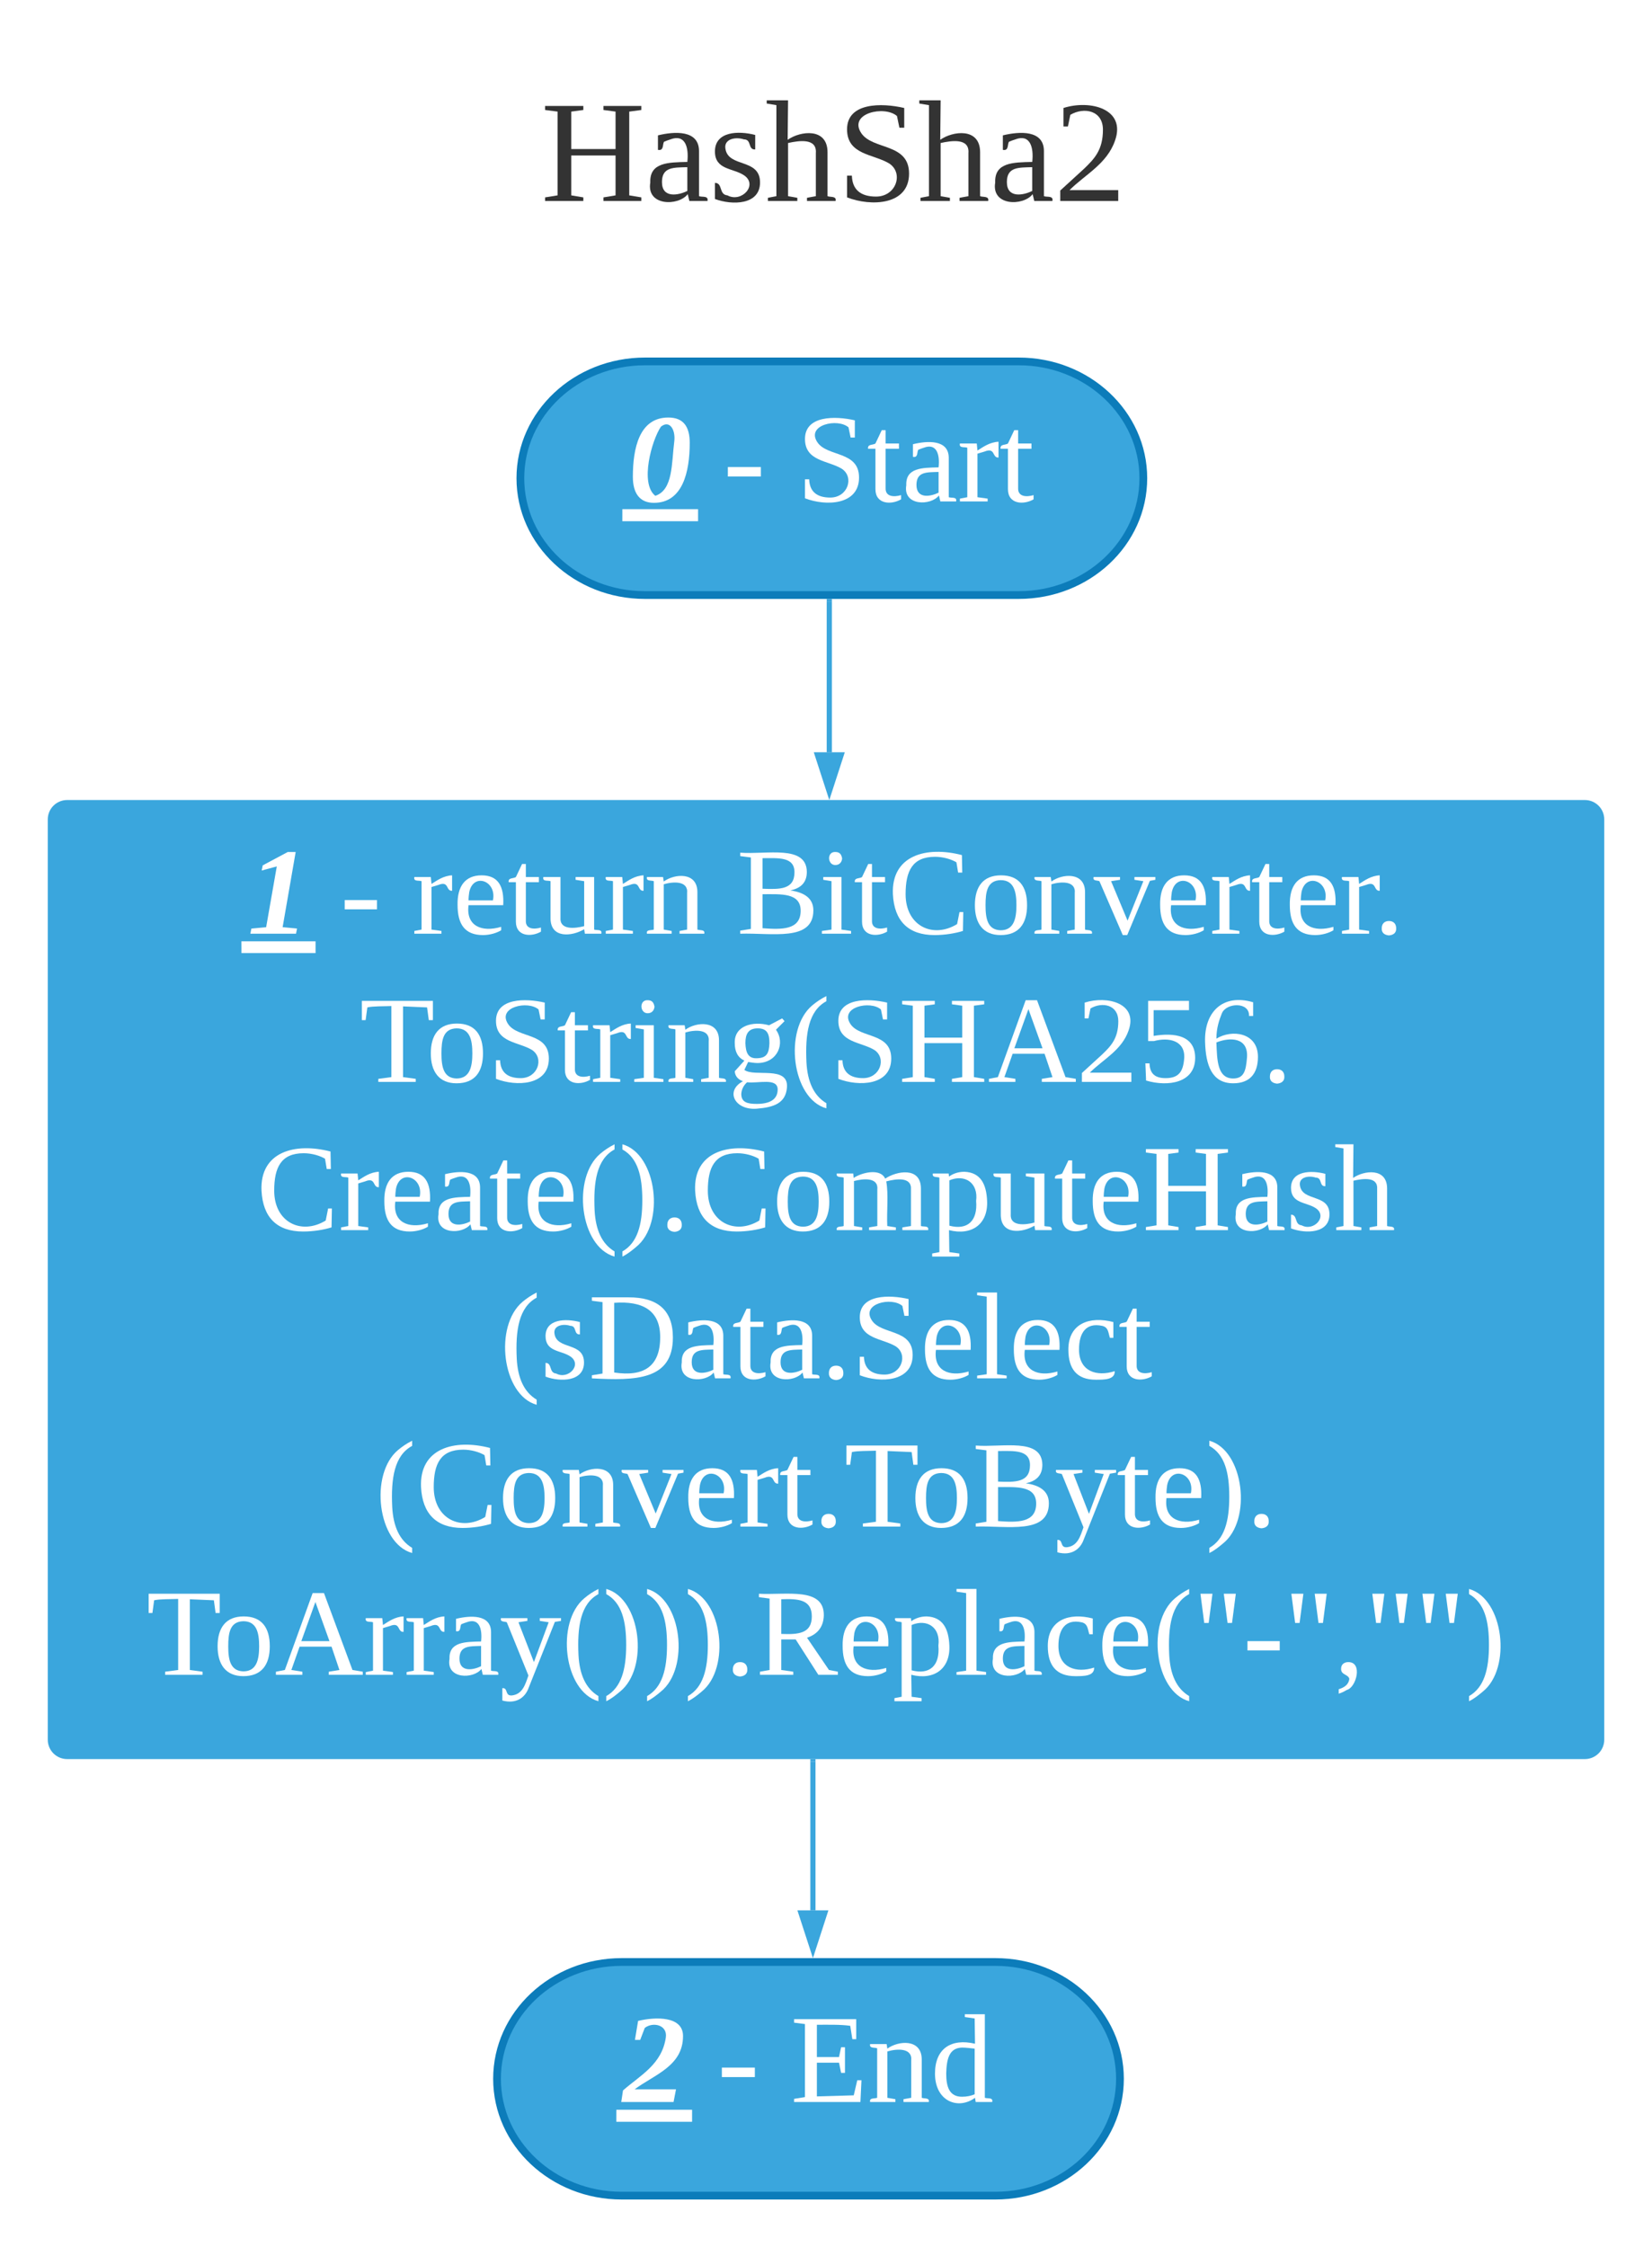 <svg xmlns="http://www.w3.org/2000/svg" xmlns:xlink="http://www.w3.org/1999/xlink" xmlns:lucid="lucid" width="640" height="870.5"><g transform="translate(-547.445 1100)" lucid:page-tab-id="0_0"><path d="M0-1258.83h1870.87V64H0z" fill="#fff"/><path d="M942.1-960c26.67 0 48.28 20.26 48.28 45.25 0 25-21.6 45.25-48.27 45.25H797.3c-26.65 0-48.26-20.26-48.26-45.25 0-25 21.6-45.25 48.27-45.25z" stroke="#0c7cba" stroke-width="3" fill="#3aa6dd"/><use xlink:href="#a" transform="matrix(1,0,0,1,754.045,-955) translate(36.943 49.236)"/><use xlink:href="#b" transform="matrix(1,0,0,1,754.045,-955) translate(73.61 49.236)"/><use xlink:href="#c" transform="matrix(1,0,0,1,754.045,-955) translate(101.993 49.236)"/><path d="M868.72-867V-808.6" stroke="#3aa6dd" stroke-width="2" fill="none"/><path d="M869.72-866.97h-2V-868h2z" fill="#3aa6dd"/><path d="M868.72-793.33l-4.63-14.27h9.26z" stroke="#3aa6dd" stroke-width="2" fill="#3aa6dd"/><path d="M750.38-1074c0-3.3 2.68-6 6-6h228c3.3 0 6 2.7 6 6v83.33c0 3.32-2.7 6-6 6h-228c-3.32 0-6-2.68-6-6z" stroke="#000" stroke-opacity="0" stroke-width="3" fill="#fff" fill-opacity="0"/><use xlink:href="#d" transform="matrix(1,0,0,1,755.378,-1075) translate(1.678 52.862)"/><path d="M567.45-782.6c0-3.3 2.68-6 6-6h588c3.3 0 6 2.7 6 6v356.5c0 3.3-2.7 6-6 6h-588c-3.32 0-6-2.7-6-6z" stroke="#3aa6dd" stroke-width="3" fill="#3aa6dd"/><use xlink:href="#e" transform="matrix(1,0,0,1,579.445,-776.595) translate(63.927 38.276)"/><use xlink:href="#f" transform="matrix(1,0,0,1,579.445,-776.595) translate(99.811 38.276)"/><use xlink:href="#g" transform="matrix(1,0,0,1,579.445,-776.595) translate(127.587 38.276)"/><use xlink:href="#h" transform="matrix(1,0,0,1,579.445,-776.595) translate(253.445 38.276)"/><use xlink:href="#i" transform="matrix(1,0,0,1,579.445,-776.595) translate(107.253 95.689)"/><use xlink:href="#j" transform="matrix(1,0,0,1,579.445,-776.595) translate(67.316 153.103)"/><use xlink:href="#k" transform="matrix(1,0,0,1,579.445,-776.595) translate(161.544 210.517)"/><use xlink:href="#l" transform="matrix(1,0,0,1,579.445,-776.595) translate(113.3 267.931)"/><use xlink:href="#m" transform="matrix(1,0,0,1,579.445,-776.595) translate(24.655 325.344)"/><path d="M933.07-340c26.65 0 48.26 20.26 48.26 45.25 0 25-21.6 45.25-48.26 45.25h-144.8c-26.66 0-48.27-20.26-48.27-45.25 0-25 21.6-45.25 48.27-45.25z" stroke="#0c7cba" stroke-width="3" fill="#3aa6dd"/><g><use xlink:href="#n" transform="matrix(1,0,0,1,745,-335) translate(43.665 49.236)"/><use xlink:href="#b" transform="matrix(1,0,0,1,745,-335) translate(80.332 49.236)"/><use xlink:href="#o" transform="matrix(1,0,0,1,745,-335) translate(108.715 49.236)"/></g><path d="M862.38-417.6V-360" stroke="#3aa6dd" stroke-width="2" fill="none"/><path d="M863.38-417.6h-2v-1h2z" fill="#3aa6dd"/><path d="M862.38-344.74L857.74-359H867z" stroke="#3aa6dd" stroke-width="2" fill="#3aa6dd"/><defs><path fill="#fff" d="M113-239c43 0 61 26 61 72C174-84 154 4 72 4 31 4 12-24 12-70c0-81 18-169 101-169zm-21 26C66-175 31-51 76-16c51-17 46-93 54-155 4-33-13-62-38-42" id="p"/><g id="a"><use transform="matrix(0.136,0,0,0.136,0,0)" xlink:href="#p"/><path fill="#fff" d="M-2.44 3H26.9v4.66H-2.45z"/></g><path fill="#fff" d="M13-71v-27h94v27H13" id="q"/><use transform="matrix(0.136,0,0,0.136,0,0)" xlink:href="#q" id="b"/><path fill="#fff" d="M178-68c0 79-95 82-154 59v-54h12c1 35 22 52 60 52 50 0 69-58 33-82-39-24-105-21-105-85 0-67 86-66 142-53v49h-12l-6-29c-31-27-121-7-89 42 28 43 119 24 119 101" id="r"/><path fill="#fff" d="M54-38c-1 25 24 26 44 20v12C71 10 25 9 25-35v-115H4c-2-14 14-10 21-15l18-38h11v38h38v15H54v112" id="s"/><path fill="#fff" d="M32-163c41-10 102-14 102 39v112c8 3 24-2 21 12h-45l-4-17C83 13 3 13 13-46c-2-50 45-50 92-51 4-36-5-70-42-56-6 2-12 4-16 6-4 7 0 23-15 20v-36zM42-47c0 41 41 33 63 22v-59c-34 1-63-1-63 37" id="t"/><path fill="#fff" d="M57-145c16-10 35-24 60-25v45c-19 1-8-30-40-17l-20 6v124l29 4v8H7v-8l21-4v-141c-8-3-24 2-21-12h48" id="u"/><g id="c"><use transform="matrix(0.136,0,0,0.136,0,0)" xlink:href="#r"/><use transform="matrix(0.136,0,0,0.136,27.16,0)" xlink:href="#s"/><use transform="matrix(0.136,0,0,0.136,40.741,0)" xlink:href="#t"/><use transform="matrix(0.136,0,0,0.136,62.333,0)" xlink:href="#u"/><use transform="matrix(0.136,0,0,0.136,78.494,0)" xlink:href="#s"/></g><path fill="#333" d="M10 0v-9l31-5v-208l-31-4v-10h95v10l-30 4v93h110v-93l-30-4v-10h94v10l-30 4v208l30 5v9h-94v-9l30-5v-99H75v99l30 5v9H10" id="v"/><path fill="#333" d="M32-163c41-10 102-14 102 39v112c8 3 24-2 21 12h-45l-4-17C83 13 3 13 13-46c-2-50 45-50 92-51 4-36-5-70-42-56-6 2-12 4-16 6-4 7 0 23-15 20v-36zM42-47c0 41 41 33 63 22v-59c-34 1-63-1-63 37" id="w"/><path fill="#333" d="M41-130c7 48 86 23 86 84 0 56-69 57-112 41v-40c20 0 9 29 31 31 35 19 77-26 41-50-27-18-72-13-72-59 0-50 58-52 100-41v36c-19 1-8-25-28-25-21-7-50-1-46 23" id="x"/><path fill="#333" d="M126-119c3-38-42-31-69-25v132l23 4v8H7v-8l21-4v-226l-24-4v-8h53l-1 98c31-22 99-31 99 31v109c7 3 23-1 20 12h-71v-8l22-4v-107" id="y"/><path fill="#333" d="M178-68c0 79-95 82-154 59v-54h12c1 35 22 52 60 52 50 0 69-58 33-82-39-24-105-21-105-85 0-67 86-66 142-53v49h-12l-6-29c-31-27-121-7-89 42 28 43 119 24 119 101" id="z"/><path fill="#333" d="M24-231c66-21 156 2 128 81C132-92 78-66 39-27h121V0H16v-26l59-54c26-25 47-47 47-97 0-48-47-57-81-37l-6 29H24v-46" id="A"/><g id="d"><use transform="matrix(0.156,0,0,0.156,0,0)" xlink:href="#v"/><use transform="matrix(0.156,0,0,0.156,40.289,0)" xlink:href="#w"/><use transform="matrix(0.156,0,0,0.156,65.022,0)" xlink:href="#x"/><use transform="matrix(0.156,0,0,0.156,86.8,0)" xlink:href="#y"/><use transform="matrix(0.156,0,0,0.156,114.8,0)" xlink:href="#z"/><use transform="matrix(0.156,0,0,0.156,145.911,0)" xlink:href="#y"/><use transform="matrix(0.156,0,0,0.156,173.911,0)" xlink:href="#w"/><use transform="matrix(0.156,0,0,0.156,198.644,0)" xlink:href="#A"/></g><path fill="#fff" d="M102-19l42 4-3 15H8l3-15 43-4 31-177-44 12 3-15 73-39h23" id="B"/><g id="e"><use transform="matrix(0.133,0,0,0.133,0,0)" xlink:href="#B"/><path fill="#fff" d="M-2.4 2.94h28.72V7.5h-28.7z"/></g><use transform="matrix(0.133,0,0,0.133,0,0)" xlink:href="#q" id="f"/><path fill="#fff" d="M84-170c49 0 66 33 63 87H46c-8 60 38 80 95 63v10C128-2 108 4 88 4 34 4 14-29 14-84c-1-54 22-86 70-86zm33 73c12-57-57-82-69-24-1 7-2 15-2 24h71" id="C"/><path fill="#fff" d="M124-13C89 8 26 15 26-45v-108c-8-3-24 2-21-12h50v118c-3 37 42 32 69 25v-131l-25-4v-8h54v153c8 3 24-2 21 12h-48" id="D"/><path fill="#fff" d="M125-118c4-37-41-34-68-26v132l23 4v8H8C5-13 21-9 28-12v-141c-7-3-23 1-20-12h47l2 13c31-23 98-29 98 31v109c7 3 23-1 20 12h-72v-8l22-4v-106" id="E"/><g id="g"><use transform="matrix(0.133,0,0,0.133,0,0)" xlink:href="#u"/><use transform="matrix(0.133,0,0,0.133,15.815,0)" xlink:href="#C"/><use transform="matrix(0.133,0,0,0.133,36.947,0)" xlink:href="#s"/><use transform="matrix(0.133,0,0,0.133,50.237,0)" xlink:href="#D"/><use transform="matrix(0.133,0,0,0.133,74.159,0)" xlink:href="#u"/><use transform="matrix(0.133,0,0,0.133,89.975,0)" xlink:href="#E"/></g><path fill="#fff" d="M75-131c50 2 93 3 93-48 0-46-48-41-93-41v89zm0 115c55 4 111 6 111-51 0-53-58-48-111-48v99zm148-52C223 24 102-3 10 0v-9l31-5v-208l-31-4v-10c77 6 193-24 194 56 0 33-20 48-48 54 36 5 67 20 67 58" id="F"/><path fill="#fff" d="M47-200c-23 0-25-39 0-38 13 0 18 7 20 19-1 11-8 19-20 19zM65-12l28 4v8H8v-8l28-4v-141l-24-4v-8h53v153" id="G"/><path fill="#fff" d="M52-115c0 93 80 130 150 87l7-35h11l-1 55c-23 7-52 12-83 12C60 4 19-37 15-115c-5-113 97-141 201-114l1 51h-12l-5-30c-15-9-39-16-62-16-66 0-86 41-86 109" id="H"/><path fill="#fff" d="M90-170c52 0 76 32 76 87 0 54-24 87-77 87-51 0-75-34-75-87 0-54 24-87 76-87zM89-10c39 0 46-35 46-73 0-39-7-73-46-73-39 1-44 34-44 73s6 72 44 73" id="I"/><path fill="#fff" d="M164-154L98 4H85L17-153c-7-3-20 0-17-12h77v8l-26 4L99-38l46-115-26-4v-8h61v8" id="J"/><path fill="#fff" d="M45-37c13 0 21 8 21 21C67-2 57 4 45 5 33 4 23-2 24-16c0-13 8-21 21-21" id="K"/><g id="h"><use transform="matrix(0.133,0,0,0.133,0,0)" xlink:href="#F"/><use transform="matrix(0.133,0,0,0.133,31.896,0)" xlink:href="#G"/><use transform="matrix(0.133,0,0,0.133,45.187,0)" xlink:href="#s"/><use transform="matrix(0.133,0,0,0.133,58.477,0)" xlink:href="#H"/><use transform="matrix(0.133,0,0,0.133,90.373,0)" xlink:href="#I"/><use transform="matrix(0.133,0,0,0.133,114.296,0)" xlink:href="#E"/><use transform="matrix(0.133,0,0,0.133,138.218,0)" xlink:href="#J"/><use transform="matrix(0.133,0,0,0.133,162.141,0)" xlink:href="#C"/><use transform="matrix(0.133,0,0,0.133,183.272,0)" xlink:href="#u"/><use transform="matrix(0.133,0,0,0.133,199.087,0)" xlink:href="#s"/><use transform="matrix(0.133,0,0,0.133,212.377,0)" xlink:href="#C"/><use transform="matrix(0.133,0,0,0.133,233.509,0)" xlink:href="#u"/><use transform="matrix(0.133,0,0,0.133,246.666,0)" xlink:href="#K"/></g><path fill="#fff" d="M55 0v-9l38-5v-207c-22 1-53 0-70 4l-5 37H7v-56h207v56h-12l-5-37-70-3v206l37 5v9H55" id="L"/><path fill="#fff" d="M141-152c28 39 5 97-54 97-9 0-20-2-27-3L49-35c29 22 130-14 124 52-4 45-38 57-88 61C21 83-8 26 45-2 33-6 22-15 21-31l28-31c-19-9-28-26-28-51-2-51 53-65 100-52l38-20 7 8zM85 64c35 0 61-11 61-42 0-35-57-17-89-21-9 8-16 19-17 34 0 25 19 29 45 29zM52-113c1 26 7 46 35 44 28-1 34-16 35-44 0-26-6-43-34-43s-36 17-36 43" id="M"/><path fill="#fff" d="M108-235c-52 28-62 95-58 178 3 56 21 97 58 119v15C7 49-17-153 67-223c12-10 25-19 41-27v15" id="N"/><path fill="#fff" d="M10 0v-9l31-5v-208l-31-4v-10h95v10l-30 4v93h110v-93l-30-4v-10h94v10l-30 4v208l30 5v9h-94v-9l30-5v-99H75v99l30 5v9H10" id="O"/><path fill="#fff" d="M81-9v9H4v-9l26-5 81-224h33l83 224 30 5v9h-99v-9l31-5-23-68H73L49-14zm38-203L78-98h82" id="P"/><path fill="#fff" d="M24-231c66-21 156 2 128 81C132-92 78-66 39-27h121V0H16v-26l59-54c26-25 47-47 47-97 0-48-47-57-81-37l-6 29H24v-46" id="Q"/><path fill="#fff" d="M134-68c4-52-44-63-88-51H29v-117h119v27H45v75c60-10 121-2 121 64C166 3 87 15 23-4l-2-50h12c1 28 14 43 47 43 39 0 51-20 54-57" id="R"/><path fill="#fff" d="M48-126c45-28 121-18 121 53 0 50-25 77-72 77-63 0-80-54-82-120-3-88 52-142 140-116v40h-12c2-42-66-39-79-8-8 20-16 43-16 74zm0 11c2 50 2 105 49 105 33 0 37-26 40-60 5-60-49-61-89-45" id="S"/><g id="i"><use transform="matrix(0.133,0,0,0.133,0,0)" xlink:href="#L"/><use transform="matrix(0.133,0,0,0.133,25.783,0)" xlink:href="#I"/><use transform="matrix(0.133,0,0,0.133,49.705,0)" xlink:href="#r"/><use transform="matrix(0.133,0,0,0.133,76.286,0)" xlink:href="#s"/><use transform="matrix(0.133,0,0,0.133,89.576,0)" xlink:href="#u"/><use transform="matrix(0.133,0,0,0.133,105.391,0)" xlink:href="#G"/><use transform="matrix(0.133,0,0,0.133,118.682,0)" xlink:href="#E"/><use transform="matrix(0.133,0,0,0.133,142.604,0)" xlink:href="#M"/><use transform="matrix(0.133,0,0,0.133,166.526,0)" xlink:href="#N"/><use transform="matrix(0.133,0,0,0.133,182.342,0)" xlink:href="#r"/><use transform="matrix(0.133,0,0,0.133,208.922,0)" xlink:href="#O"/><use transform="matrix(0.133,0,0,0.133,243.344,0)" xlink:href="#P"/><use transform="matrix(0.133,0,0,0.133,277.765,0)" xlink:href="#Q"/><use transform="matrix(0.133,0,0,0.133,301.688,0)" xlink:href="#R"/><use transform="matrix(0.133,0,0,0.133,325.61,0)" xlink:href="#S"/><use transform="matrix(0.133,0,0,0.133,349.532,0)" xlink:href="#K"/></g><path fill="#fff" d="M12-250C113-222 137-19 52 49 40 59 28 69 12 77V62C56 37 70-16 70-87c0-70-13-123-58-148v-15" id="T"/><path fill="#fff" d="M126-118c4-37-42-32-68-25v131l24 4v8H8C5-13 21-9 28-12v-141c-7-3-23 1-20-12h48l1 13c22-15 77-30 92 2 32-22 104-36 104 29v109c8 3 24-2 21 12h-75v-8l25-4v-106c3-39-45-31-72-24 7 37 1 88 3 130l25 4v8h-78v-8l24-4v-106" id="U"/><path fill="#fff" d="M166-85c3 67-44 102-111 85l1 64 29 4v9H6v-9l21-4v-217c-7-3-22 1-19-12h46l1 9c11-8 26-14 45-14 47 2 64 36 66 85zM56-13c53 14 83-14 78-72 7-53-33-79-78-60v132" id="V"/><path fill="#fff" d="M41-130c7 48 86 23 86 84 0 56-69 57-112 41v-40c20 0 9 29 31 31 35 19 77-26 41-50-27-18-72-13-72-59 0-50 58-52 100-41v36c-19 1-8-25-28-25-21-7-50-1-46 23" id="W"/><path fill="#fff" d="M126-119c3-38-42-31-69-25v132l23 4v8H7v-8l21-4v-226l-24-4v-8h53l-1 98c31-22 99-31 99 31v109c7 3 23-1 20 12h-71v-8l22-4v-107" id="X"/><g id="j"><use transform="matrix(0.133,0,0,0.133,0,0)" xlink:href="#H"/><use transform="matrix(0.133,0,0,0.133,31.896,0)" xlink:href="#u"/><use transform="matrix(0.133,0,0,0.133,47.712,0)" xlink:href="#C"/><use transform="matrix(0.133,0,0,0.133,68.843,0)" xlink:href="#t"/><use transform="matrix(0.133,0,0,0.133,89.975,0)" xlink:href="#s"/><use transform="matrix(0.133,0,0,0.133,103.265,0)" xlink:href="#C"/><use transform="matrix(0.133,0,0,0.133,124.396,0)" xlink:href="#N"/><use transform="matrix(0.133,0,0,0.133,140.212,0)" xlink:href="#T"/><use transform="matrix(0.133,0,0,0.133,156.027,0)" xlink:href="#K"/><use transform="matrix(0.133,0,0,0.133,167.988,0)" xlink:href="#H"/><use transform="matrix(0.133,0,0,0.133,199.885,0)" xlink:href="#I"/><use transform="matrix(0.133,0,0,0.133,223.807,0)" xlink:href="#U"/><use transform="matrix(0.133,0,0,0.133,261.02,0)" xlink:href="#V"/><use transform="matrix(0.133,0,0,0.133,284.942,0)" xlink:href="#D"/><use transform="matrix(0.133,0,0,0.133,308.864,0)" xlink:href="#s"/><use transform="matrix(0.133,0,0,0.133,322.155,0)" xlink:href="#C"/><use transform="matrix(0.133,0,0,0.133,343.286,0)" xlink:href="#O"/><use transform="matrix(0.133,0,0,0.133,377.708,0)" xlink:href="#t"/><use transform="matrix(0.133,0,0,0.133,398.839,0)" xlink:href="#W"/><use transform="matrix(0.133,0,0,0.133,417.445,0)" xlink:href="#X"/></g><path fill="#fff" d="M75-17c87 13 134-18 134-103 0-78-51-106-134-100v203zm171-102C246 5 139 7 10 0v-9l31-5v-208l-31-4v-10h107c82 0 129 35 129 117" id="Y"/><path fill="#fff" d="M65-12l28 4v8H7v-8l28-4v-226l-28-4v-8h58v238" id="Z"/><path fill="#fff" d="M45-84c0 64 52 80 104 63 1 25-30 25-55 25-56 0-80-32-80-88 0-76 62-98 131-80v46h-10c-5-15-4-31-23-35-47-10-67 21-67 69" id="aa"/><g id="k"><use transform="matrix(0.133,0,0,0.133,0,0)" xlink:href="#N"/><use transform="matrix(0.133,0,0,0.133,15.815,0)" xlink:href="#W"/><use transform="matrix(0.133,0,0,0.133,34.422,0)" xlink:href="#Y"/><use transform="matrix(0.133,0,0,0.133,68.843,0)" xlink:href="#t"/><use transform="matrix(0.133,0,0,0.133,89.975,0)" xlink:href="#s"/><use transform="matrix(0.133,0,0,0.133,103.265,0)" xlink:href="#t"/><use transform="matrix(0.133,0,0,0.133,124.396,0)" xlink:href="#K"/><use transform="matrix(0.133,0,0,0.133,136.358,0)" xlink:href="#r"/><use transform="matrix(0.133,0,0,0.133,162.938,0)" xlink:href="#C"/><use transform="matrix(0.133,0,0,0.133,184.069,0)" xlink:href="#Z"/><use transform="matrix(0.133,0,0,0.133,197.36,0)" xlink:href="#C"/><use transform="matrix(0.133,0,0,0.133,218.491,0)" xlink:href="#aa"/><use transform="matrix(0.133,0,0,0.133,239.622,0)" xlink:href="#s"/></g><path fill="#fff" d="M161-154L85 37C75 66 49 86 8 75V39c18-2 6 24 29 21 30-4 38-32 47-58L21-153c-7-3-20 0-17-12h77v8l-26 4 45 116 43-116-26-4v-8h62v8" id="ab"/><g id="l"><use transform="matrix(0.133,0,0,0.133,0,0)" xlink:href="#N"/><use transform="matrix(0.133,0,0,0.133,15.815,0)" xlink:href="#H"/><use transform="matrix(0.133,0,0,0.133,47.712,0)" xlink:href="#I"/><use transform="matrix(0.133,0,0,0.133,71.634,0)" xlink:href="#E"/><use transform="matrix(0.133,0,0,0.133,95.557,0)" xlink:href="#J"/><use transform="matrix(0.133,0,0,0.133,119.479,0)" xlink:href="#C"/><use transform="matrix(0.133,0,0,0.133,140.61,0)" xlink:href="#u"/><use transform="matrix(0.133,0,0,0.133,156.426,0)" xlink:href="#s"/><use transform="matrix(0.133,0,0,0.133,169.716,0)" xlink:href="#K"/><use transform="matrix(0.133,0,0,0.133,181.677,0)" xlink:href="#L"/><use transform="matrix(0.133,0,0,0.133,207.46,0)" xlink:href="#I"/><use transform="matrix(0.133,0,0,0.133,231.382,0)" xlink:href="#F"/><use transform="matrix(0.133,0,0,0.133,263.279,0)" xlink:href="#ab"/><use transform="matrix(0.133,0,0,0.133,287.201,0)" xlink:href="#s"/><use transform="matrix(0.133,0,0,0.133,300.492,0)" xlink:href="#C"/><use transform="matrix(0.133,0,0,0.133,321.623,0)" xlink:href="#T"/><use transform="matrix(0.133,0,0,0.133,337.438,0)" xlink:href="#K"/></g><path fill="#fff" d="M199-173c-1 36-21 56-49 65l64 94 26 5v9h-57l-66-103H75v89l35 5v9H13v-9l28-5v-208l-31-4v-10c80 4 190-20 189 63zM75-119c50 2 89-1 89-51 0-49-39-52-89-50v101" id="ac"/><path fill="#fff" d="M90-236h35l-11 85h-13zm-68 0h35l-11 85H33" id="ad"/><path fill="#fff" d="M42-37c43 0 23 74-4 81-7 4-14 8-24 11V42c17-5 29-14 31-30C42-2 20 1 21-18c0-12 9-19 21-19" id="ae"/><g id="m"><use transform="matrix(0.133,0,0,0.133,0,0)" xlink:href="#L"/><use transform="matrix(0.133,0,0,0.133,25.783,0)" xlink:href="#I"/><use transform="matrix(0.133,0,0,0.133,49.705,0)" xlink:href="#P"/><use transform="matrix(0.133,0,0,0.133,84.127,0)" xlink:href="#u"/><use transform="matrix(0.133,0,0,0.133,99.942,0)" xlink:href="#u"/><use transform="matrix(0.133,0,0,0.133,115.758,0)" xlink:href="#t"/><use transform="matrix(0.133,0,0,0.133,136.889,0)" xlink:href="#ab"/><use transform="matrix(0.133,0,0,0.133,160.811,0)" xlink:href="#N"/><use transform="matrix(0.133,0,0,0.133,176.627,0)" xlink:href="#T"/><use transform="matrix(0.133,0,0,0.133,192.442,0)" xlink:href="#T"/><use transform="matrix(0.133,0,0,0.133,208.258,0)" xlink:href="#T"/><use transform="matrix(0.133,0,0,0.133,224.073,0)" xlink:href="#K"/><use transform="matrix(0.133,0,0,0.133,236.034,0)" xlink:href="#ac"/><use transform="matrix(0.133,0,0,0.133,267.931,0)" xlink:href="#C"/><use transform="matrix(0.133,0,0,0.133,289.062,0)" xlink:href="#V"/><use transform="matrix(0.133,0,0,0.133,312.984,0)" xlink:href="#Z"/><use transform="matrix(0.133,0,0,0.133,326.275,0)" xlink:href="#t"/><use transform="matrix(0.133,0,0,0.133,347.406,0)" xlink:href="#aa"/><use transform="matrix(0.133,0,0,0.133,368.537,0)" xlink:href="#C"/><use transform="matrix(0.133,0,0,0.133,389.669,0)" xlink:href="#N"/><use transform="matrix(0.133,0,0,0.133,405.484,0)" xlink:href="#ad"/><use transform="matrix(0.133,0,0,0.133,424.888,0)" xlink:href="#q"/><use transform="matrix(0.133,0,0,0.133,440.703,0)" xlink:href="#ad"/><use transform="matrix(0.133,0,0,0.133,460.107,0)" xlink:href="#ae"/><use transform="matrix(0.133,0,0,0.133,472.068,0)" xlink:href="#ad"/><use transform="matrix(0.133,0,0,0.133,491.472,0)" xlink:href="#ad"/><use transform="matrix(0.133,0,0,0.133,510.875,0)" xlink:href="#T"/></g><path fill="#fff" d="M172-188c0 86-82 110-138 152h118l-7 36H-4l5-33c49-43 111-74 122-151 5-36-37-45-60-27l-13 34H35l9-54c50-12 128-14 128 43" id="af"/><g id="n"><use transform="matrix(0.136,0,0,0.136,0,0)" xlink:href="#af"/><path fill="#fff" d="M-2.44 3H26.9v4.66H-2.45z"/></g><path fill="#fff" d="M10-9l31-5v-208l-31-4v-10h177v57h-11l-6-38c-28-4-63-3-95-3v92h63l6-28h11v73h-11l-6-29H75v96l105-3 10-43h12l-3 62H10v-9" id="ag"/><path fill="#fff" d="M13-81c0-71 46-101 114-85l-1-72-28-4v-8h57v238c8 3 24-2 21 12h-47l-2-12C80 23 13-1 13-81zm77-74c-37 1-44 33-45 74 0 38 9 66 45 66 14 0 27-3 36-7v-130c-10-1-24-3-36-3" id="ah"/><g id="o"><use transform="matrix(0.136,0,0,0.136,0,0)" xlink:href="#ag"/><use transform="matrix(0.136,0,0,0.136,29.741,0)" xlink:href="#E"/><use transform="matrix(0.136,0,0,0.136,54.185,0)" xlink:href="#ah"/></g></defs></g></svg>